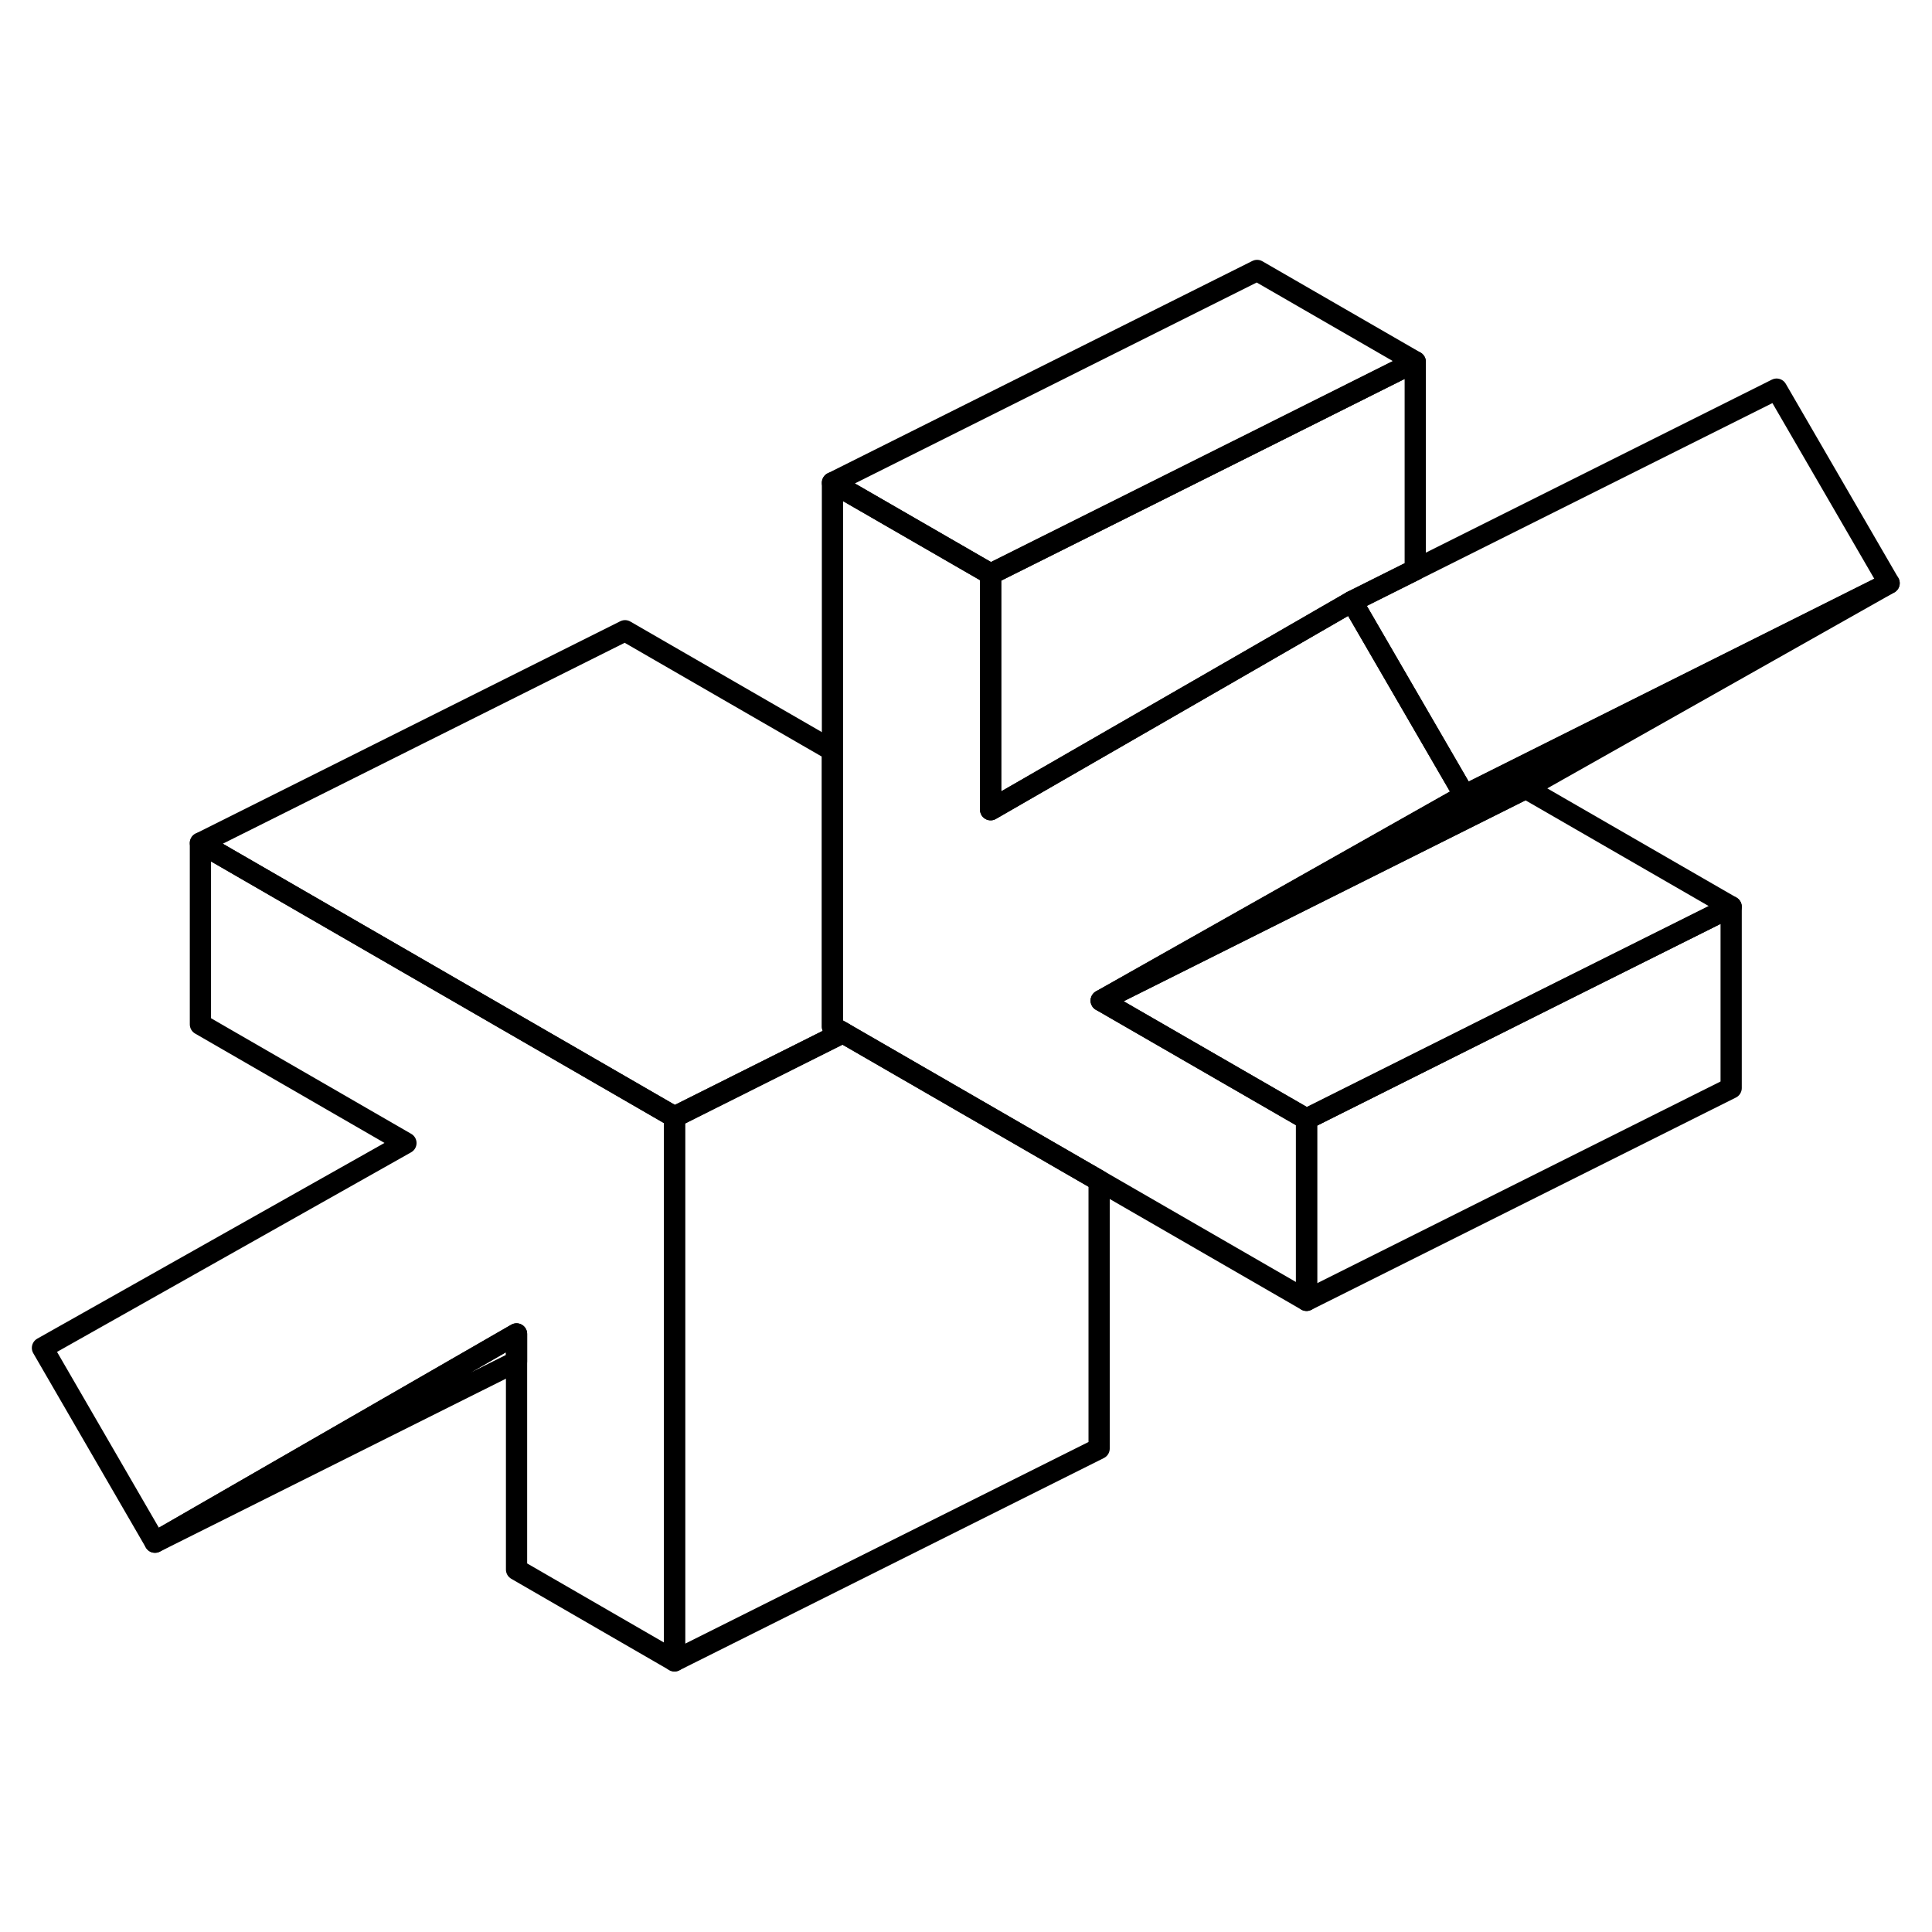 <svg width="48" height="48" viewBox="0 0 91 71" fill="none" xmlns="http://www.w3.org/2000/svg" stroke-width="1px"
     stroke-linecap="round" stroke-linejoin="round">
    <path d="M63.26 30.699L51.87 37.129L61.54 42.709V51.249L51.77 45.609L39.7 38.639L39.21 38.359V12.739L46.66 17.039V28.139L59.21 20.909L63.68 18.329L68.98 27.469L63.26 30.699Z" stroke="currentColor" stroke-linejoin="round"/>
    <path d="M31.77 42.609V68.229L24.33 63.929V52.829L7.3 62.639L2 53.489L19.12 43.839L9.44 38.249V29.709L27.72 40.269L31.77 42.609Z" stroke="currentColor" stroke-linejoin="round"/>
    <path d="M39.7 38.639L31.77 42.609L27.72 40.269L9.44 29.709L29.44 19.709L39.21 25.349V38.359L39.7 38.639Z" stroke="currentColor" stroke-linejoin="round"/>
    <path d="M51.77 45.609V58.229L31.77 68.229V42.609L39.7 38.639L51.77 45.609Z" stroke="currentColor" stroke-linejoin="round"/>
    <path d="M81.54 32.709V41.249L61.54 51.249V42.709L73.61 36.669L81.54 32.709Z" stroke="currentColor" stroke-linejoin="round"/>
    <path d="M88.98 17.469L71.87 27.129L51.87 37.129L63.26 30.699L68.98 27.469L88.98 17.469Z" stroke="currentColor" stroke-linejoin="round"/>
    <path d="M81.54 32.709L73.61 36.669L61.54 42.709L51.87 37.129L71.87 27.129L81.54 32.709Z" stroke="currentColor" stroke-linejoin="round"/>
    <path d="M88.98 17.469L68.98 27.469L63.68 18.329L83.68 8.329L88.98 17.469Z" stroke="currentColor" stroke-linejoin="round"/>
    <path d="M66.66 7.039L59.21 10.769L46.66 17.039L39.21 12.739L59.21 2.739L66.66 7.039Z" stroke="currentColor" stroke-linejoin="round"/>
    <path d="M66.66 7.039V16.839L63.68 18.329L59.21 20.909L46.66 28.139V17.039L59.21 10.769L66.66 7.039Z" stroke="currentColor" stroke-linejoin="round"/>
    <path d="M24.33 52.829V54.129L7.3 62.639L24.33 52.829Z" stroke="currentColor" stroke-linejoin="round"/>
</svg>